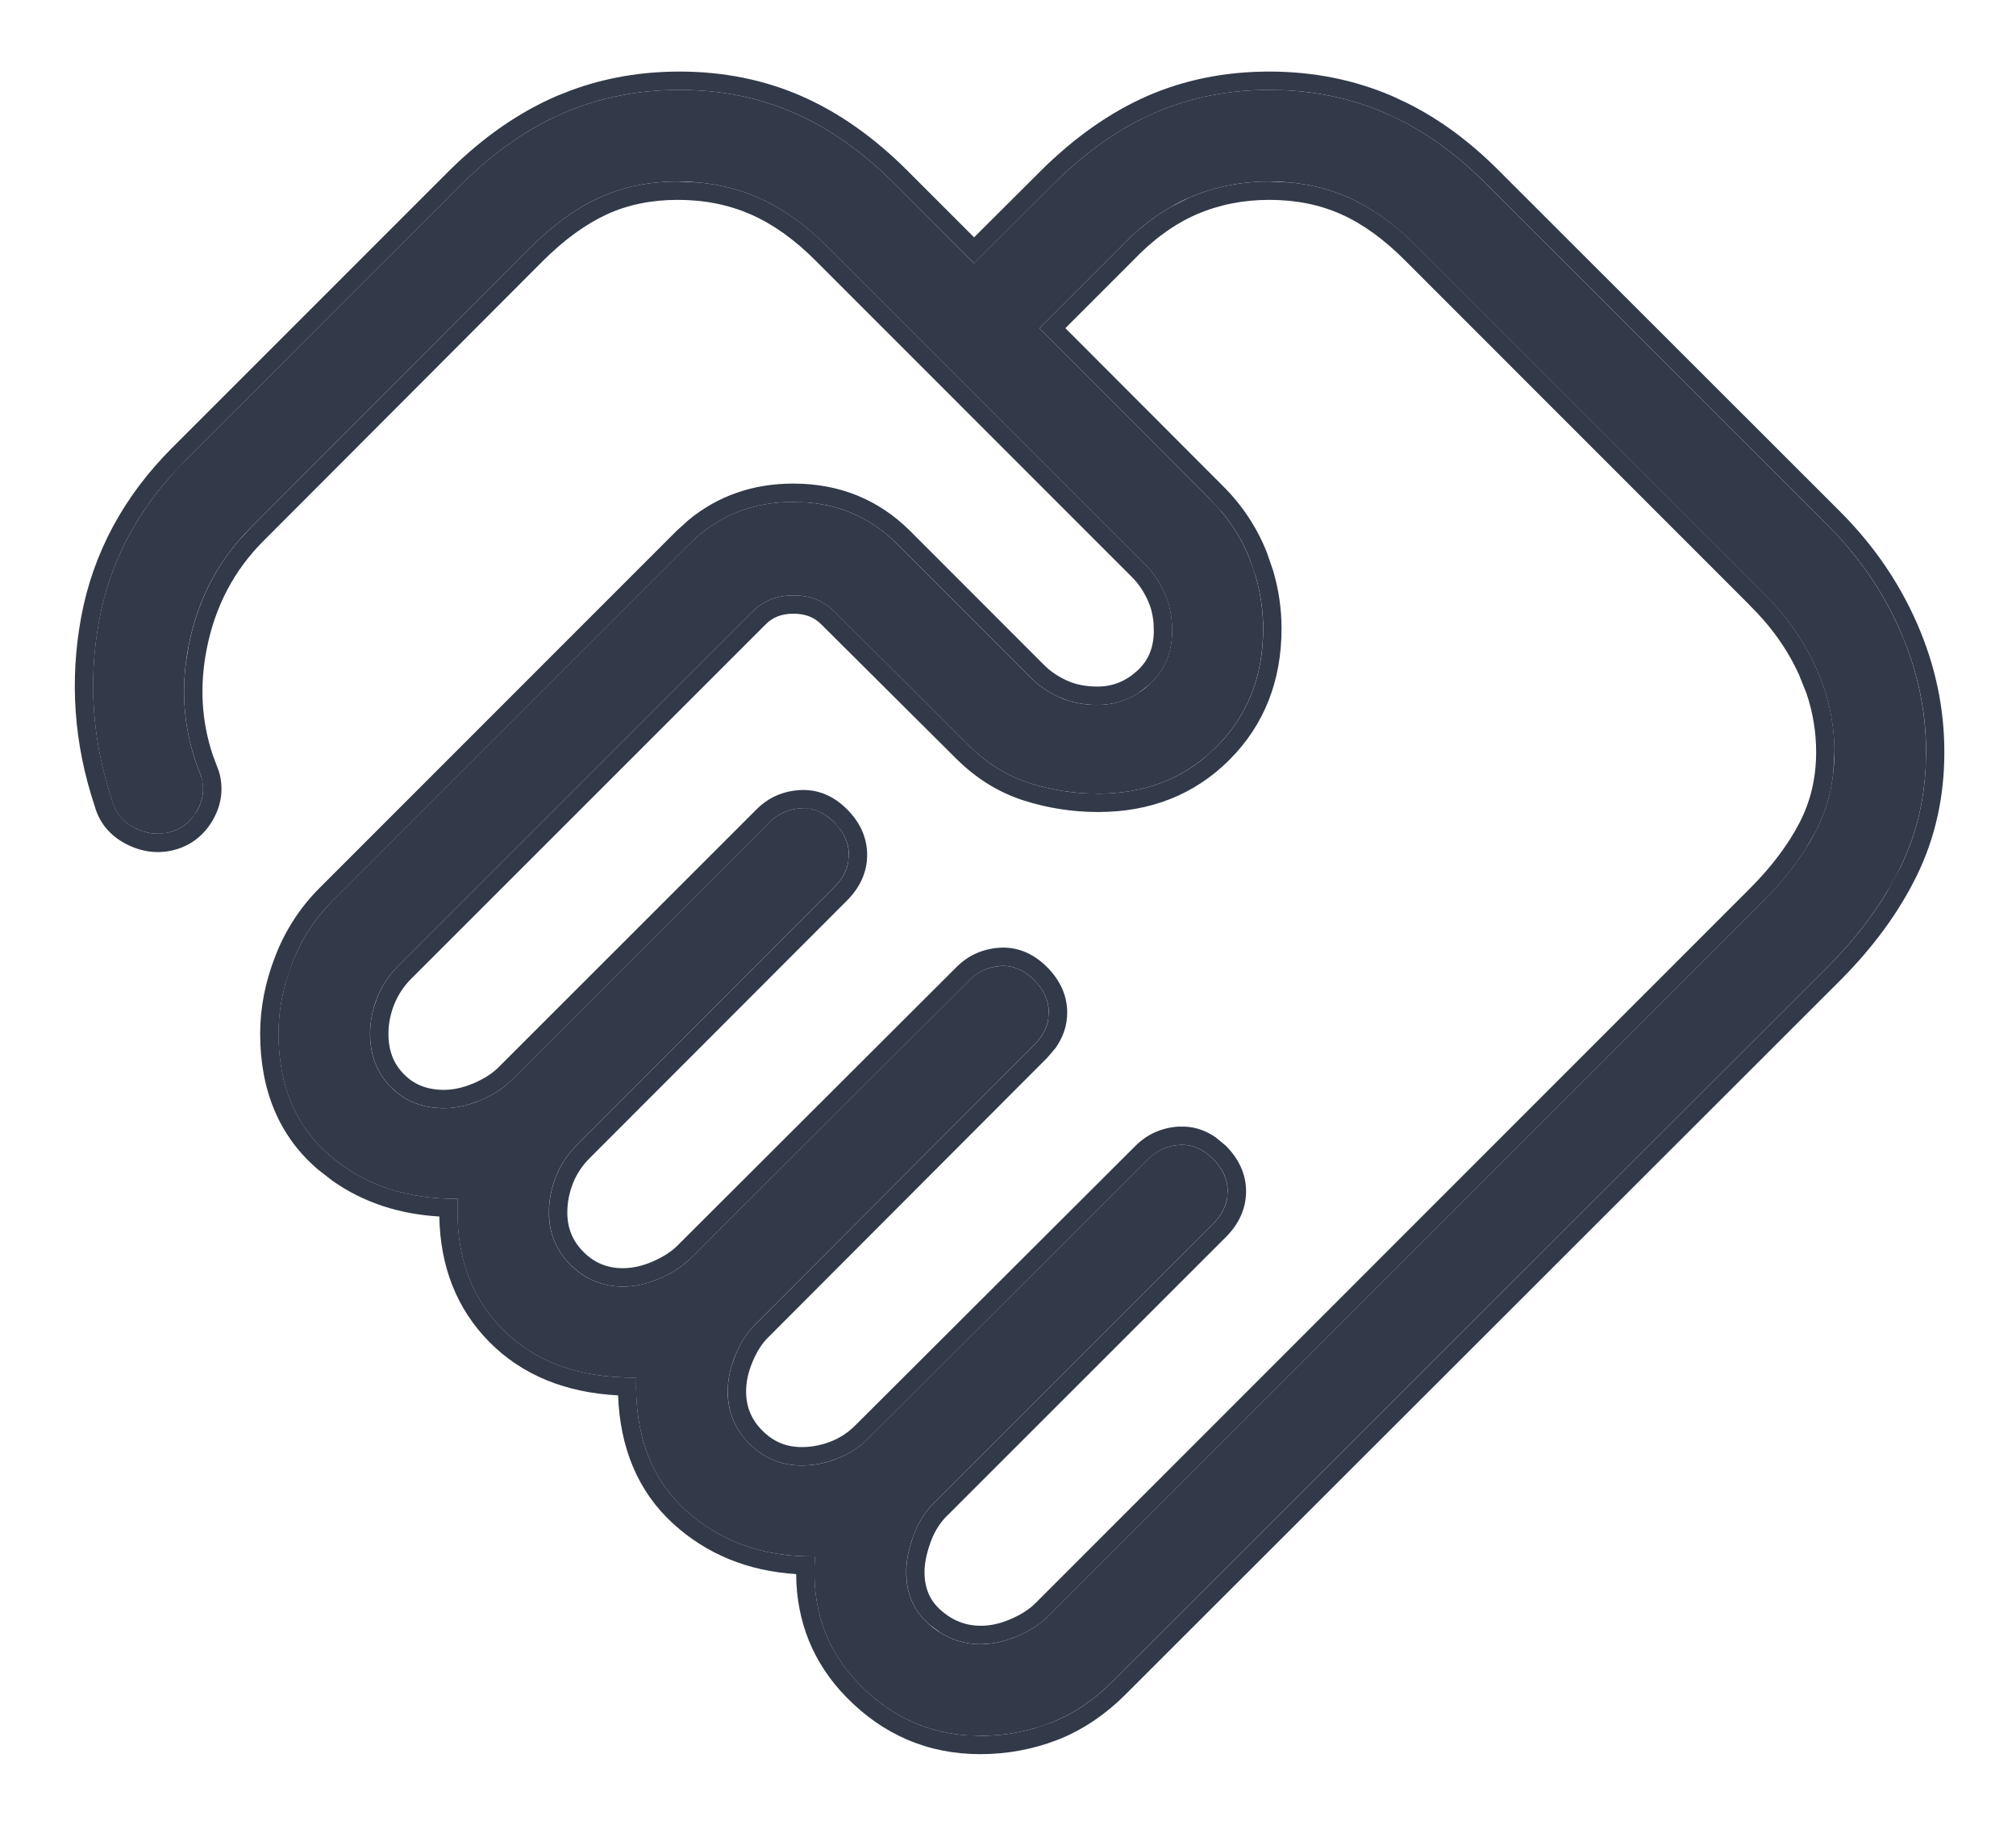 <svg width="22" height="20" viewBox="0 0 22 20" fill="none" xmlns="http://www.w3.org/2000/svg">
<path d="M10.701 17.942C10.832 17.942 10.966 17.913 11.103 17.854C11.241 17.795 11.351 17.724 11.436 17.639L19.232 9.842C19.483 9.591 19.677 9.334 19.814 9.072C19.95 8.809 20.018 8.52 20.018 8.206C20.018 7.888 19.95 7.579 19.814 7.28C19.677 6.98 19.483 6.707 19.232 6.46L15.482 2.71C15.235 2.459 14.98 2.274 14.719 2.157C14.459 2.04 14.169 1.981 13.851 1.981C13.537 1.981 13.245 2.04 12.976 2.157C12.707 2.274 12.453 2.458 12.215 2.709L11.343 3.581L13.193 5.436C13.392 5.631 13.54 5.853 13.638 6.102C13.736 6.351 13.784 6.603 13.784 6.859C13.784 7.38 13.614 7.81 13.273 8.151C12.932 8.492 12.502 8.662 11.982 8.661C11.726 8.661 11.475 8.622 11.231 8.544C10.987 8.466 10.768 8.329 10.572 8.134L9.101 6.67C8.986 6.555 8.839 6.497 8.659 6.497C8.479 6.497 8.332 6.555 8.216 6.67L4.341 10.545C4.241 10.646 4.165 10.761 4.114 10.89C4.064 11.019 4.038 11.149 4.038 11.28C4.038 11.516 4.114 11.71 4.265 11.863C4.416 12.016 4.609 12.093 4.845 12.093C4.976 12.093 5.11 12.064 5.247 12.005C5.385 11.946 5.496 11.874 5.58 11.789L8.395 8.974C8.489 8.881 8.603 8.83 8.737 8.821C8.872 8.812 8.994 8.863 9.103 8.974C9.21 9.081 9.263 9.199 9.263 9.328C9.263 9.457 9.21 9.575 9.103 9.682L6.293 12.497C6.192 12.598 6.116 12.713 6.065 12.842C6.015 12.971 5.99 13.101 5.99 13.232C5.99 13.455 6.069 13.646 6.226 13.803C6.384 13.96 6.574 14.039 6.797 14.04C6.928 14.04 7.062 14.01 7.199 13.951C7.337 13.892 7.448 13.82 7.532 13.736L10.578 10.696C10.671 10.602 10.785 10.551 10.919 10.542C11.053 10.533 11.175 10.584 11.285 10.695C11.392 10.802 11.445 10.92 11.445 11.049C11.445 11.178 11.392 11.296 11.285 11.403L8.245 14.449C8.157 14.534 8.085 14.645 8.027 14.782C7.97 14.919 7.941 15.053 7.941 15.184C7.941 15.407 8.02 15.597 8.178 15.754C8.336 15.913 8.527 15.992 8.749 15.992C8.88 15.992 9.01 15.967 9.139 15.916C9.269 15.865 9.383 15.789 9.483 15.688L12.53 12.648C12.623 12.554 12.737 12.503 12.871 12.494C13.005 12.486 13.127 12.537 13.238 12.647C13.344 12.754 13.397 12.872 13.397 13.001C13.397 13.13 13.344 13.248 13.237 13.355L10.192 16.4C10.091 16.501 10.016 16.623 9.965 16.765C9.915 16.907 9.889 17.037 9.889 17.154C9.889 17.39 9.972 17.58 10.138 17.725C10.304 17.87 10.492 17.942 10.702 17.942M10.696 18.942C10.182 18.942 9.742 18.754 9.376 18.378C9.01 18.002 8.85 17.537 8.894 16.984C8.328 16.991 7.856 16.822 7.479 16.477C7.103 16.132 6.924 15.651 6.942 15.033C6.325 15.04 5.838 14.863 5.482 14.503C5.126 14.143 4.964 13.669 4.996 13.081C4.44 13.088 3.975 12.931 3.6 12.611C3.226 12.292 3.039 11.848 3.039 11.279C3.039 11.022 3.089 10.766 3.188 10.509C3.288 10.252 3.434 10.026 3.628 9.831L7.523 5.936C7.83 5.63 8.208 5.477 8.657 5.477C9.107 5.477 9.485 5.63 9.791 5.937L11.242 7.388C11.327 7.477 11.431 7.55 11.556 7.607C11.681 7.664 11.821 7.693 11.977 7.692C12.191 7.692 12.38 7.617 12.544 7.468C12.708 7.319 12.79 7.124 12.791 6.884C12.791 6.728 12.762 6.588 12.705 6.464C12.648 6.339 12.575 6.235 12.487 6.15L9.047 2.71C8.799 2.459 8.542 2.274 8.274 2.157C8.007 2.04 7.714 1.981 7.396 1.981C7.082 1.981 6.797 2.04 6.54 2.157C6.284 2.274 6.031 2.459 5.779 2.71L2.734 5.76C2.385 6.109 2.16 6.534 2.06 7.037C1.96 7.54 2.006 8.02 2.197 8.477C2.235 8.606 2.218 8.731 2.147 8.852C2.077 8.973 1.977 9.049 1.847 9.082C1.718 9.115 1.59 9.097 1.462 9.03C1.335 8.963 1.255 8.864 1.222 8.733C1.007 8.086 0.96 7.433 1.081 6.774C1.203 6.115 1.516 5.532 2.021 5.027L5.045 2.002C5.394 1.657 5.763 1.4 6.152 1.232C6.542 1.065 6.963 0.981 7.415 0.981C7.868 0.981 8.285 1.065 8.667 1.233C9.05 1.4 9.414 1.657 9.759 2.002L10.629 2.873L11.501 2.002C11.85 1.657 12.216 1.4 12.598 1.232C12.981 1.065 13.399 0.981 13.851 0.981C14.304 0.981 14.725 1.065 15.114 1.233C15.503 1.4 15.87 1.657 16.214 2.002L19.94 5.727C20.285 6.072 20.551 6.459 20.738 6.888C20.925 7.317 21.019 7.758 21.018 8.211C21.018 8.664 20.925 9.082 20.738 9.464C20.552 9.846 20.285 10.21 19.94 10.556L12.143 18.346C11.936 18.554 11.71 18.705 11.465 18.8C11.221 18.895 10.966 18.942 10.696 18.942Z" fill="#323949"/>
<path d="M21.019 8.211C21.02 7.815 20.948 7.428 20.804 7.049L20.739 6.888C20.575 6.512 20.351 6.169 20.066 5.858L19.941 5.727L16.215 2.002C15.913 1.7 15.595 1.466 15.259 1.3L15.115 1.233C14.774 1.086 14.409 1.003 14.02 0.985L13.852 0.981C13.4 0.981 12.982 1.065 12.599 1.232L12.456 1.299C12.125 1.466 11.806 1.7 11.502 2.002L10.63 2.873L9.759 2.002C9.414 1.657 9.05 1.4 8.668 1.233C8.286 1.065 7.868 0.981 7.416 0.981C6.963 0.981 6.542 1.065 6.153 1.232L6.007 1.299C5.671 1.466 5.351 1.7 5.046 2.002L2.022 5.027L1.841 5.22C1.441 5.679 1.188 6.197 1.082 6.774C0.96 7.433 1.008 8.086 1.223 8.733C1.256 8.863 1.335 8.962 1.463 9.03C1.558 9.08 1.654 9.103 1.751 9.097L1.848 9.082C1.945 9.057 2.026 9.008 2.089 8.934L2.148 8.852C2.201 8.761 2.223 8.668 2.215 8.573L2.198 8.477C2.03 8.077 1.974 7.659 2.03 7.224L2.061 7.037C2.149 6.597 2.332 6.216 2.61 5.894L2.735 5.76L5.78 2.709C6.031 2.458 6.285 2.274 6.541 2.157C6.797 2.039 7.083 1.981 7.397 1.981L7.63 1.992C7.86 2.014 8.074 2.069 8.275 2.157C8.542 2.274 8.8 2.458 9.047 2.709L12.488 6.15C12.576 6.235 12.648 6.34 12.706 6.464C12.763 6.588 12.792 6.728 12.792 6.884L12.788 6.972C12.769 7.172 12.688 7.338 12.545 7.468L12.418 7.566C12.285 7.65 12.139 7.692 11.978 7.692C11.861 7.692 11.752 7.676 11.653 7.644L11.557 7.607C11.433 7.55 11.327 7.477 11.243 7.388L9.792 5.937C9.523 5.669 9.2 5.517 8.823 5.484L8.658 5.477C8.209 5.477 7.831 5.63 7.524 5.936L3.629 9.831C3.435 10.025 3.288 10.252 3.189 10.509L3.124 10.702C3.068 10.894 3.04 11.086 3.04 11.279C3.04 11.848 3.227 12.292 3.601 12.611C3.976 12.931 4.441 13.087 4.997 13.081C4.965 13.669 5.127 14.143 5.483 14.503C5.839 14.863 6.326 15.039 6.943 15.033C6.924 15.651 7.103 16.132 7.48 16.477C7.857 16.822 8.329 16.991 8.895 16.984C8.85 17.537 9.011 18.002 9.377 18.378C9.697 18.707 10.074 18.892 10.507 18.933L10.697 18.942C10.899 18.942 11.093 18.915 11.281 18.862L11.466 18.8C11.71 18.706 11.937 18.554 12.144 18.346L19.941 10.556C20.2 10.297 20.414 10.027 20.584 9.748L20.739 9.464C20.902 9.13 20.994 8.768 21.014 8.379L21.019 8.211ZM7.942 15.184C7.942 15.086 7.958 14.986 7.99 14.884L8.028 14.782C8.085 14.645 8.158 14.533 8.246 14.449L11.286 11.403C11.366 11.323 11.416 11.237 11.436 11.144L11.446 11.049C11.446 10.92 11.392 10.802 11.286 10.695C11.176 10.584 11.053 10.533 10.92 10.541C10.786 10.55 10.672 10.602 10.579 10.696L7.533 13.736L7.464 13.796C7.391 13.855 7.303 13.906 7.2 13.951L7.097 13.99C6.996 14.023 6.895 14.04 6.797 14.04C6.602 14.039 6.433 13.978 6.288 13.858L6.227 13.803C6.089 13.665 6.012 13.502 5.995 13.314L5.991 13.232C5.991 13.101 6.016 12.972 6.066 12.842C6.117 12.714 6.192 12.598 6.294 12.497L9.104 9.682C9.184 9.602 9.234 9.515 9.254 9.422L9.264 9.328C9.264 9.231 9.233 9.14 9.173 9.056L9.104 8.974C9.022 8.891 8.933 8.842 8.837 8.826L8.738 8.821C8.603 8.829 8.489 8.881 8.396 8.974L5.581 11.789C5.496 11.873 5.385 11.946 5.248 12.005L5.145 12.043C5.044 12.076 4.944 12.093 4.846 12.093V11.893C4.921 11.893 5 11.88 5.084 11.853L5.17 11.821C5.288 11.769 5.376 11.711 5.439 11.648L8.255 8.833C8.383 8.704 8.543 8.633 8.725 8.622C8.926 8.609 9.102 8.688 9.245 8.833C9.382 8.97 9.463 9.137 9.463 9.328C9.463 9.519 9.383 9.686 9.246 9.824L6.435 12.638C6.353 12.72 6.292 12.812 6.252 12.914C6.21 13.021 6.191 13.127 6.191 13.232C6.191 13.402 6.248 13.542 6.368 13.662C6.487 13.781 6.627 13.839 6.797 13.839C6.897 13.839 7.005 13.817 7.121 13.767C7.24 13.715 7.328 13.657 7.391 13.594L10.437 10.554C10.565 10.425 10.725 10.354 10.907 10.342C11.108 10.329 11.283 10.41 11.426 10.553C11.564 10.691 11.646 10.858 11.646 11.049C11.646 11.193 11.6 11.322 11.519 11.436L11.427 11.544L8.384 14.593C8.32 14.655 8.262 14.742 8.213 14.859C8.164 14.975 8.142 15.083 8.142 15.184C8.142 15.353 8.2 15.492 8.32 15.612L8.321 15.613C8.442 15.734 8.581 15.791 8.75 15.791V15.992C8.527 15.992 8.336 15.913 8.178 15.754C8.04 15.617 7.963 15.454 7.946 15.266L7.942 15.184ZM4.039 11.28C4.039 11.181 4.053 11.084 4.082 10.987L4.115 10.89C4.165 10.762 4.241 10.647 4.341 10.545L8.216 6.67C8.332 6.555 8.48 6.497 8.66 6.497C8.839 6.497 8.987 6.555 9.102 6.67L10.573 8.134C10.768 8.33 10.988 8.466 11.232 8.544C11.415 8.603 11.602 8.639 11.792 8.654L11.983 8.661C12.438 8.661 12.825 8.532 13.142 8.271L13.274 8.151C13.615 7.81 13.785 7.379 13.785 6.859C13.785 6.667 13.757 6.477 13.703 6.29L13.639 6.102C13.566 5.916 13.464 5.744 13.334 5.587L13.194 5.436L11.343 3.581L12.216 2.708C12.394 2.52 12.582 2.37 12.778 2.257L12.977 2.157C13.246 2.04 13.538 1.981 13.852 1.981L14.085 1.992C14.312 2.014 14.524 2.069 14.719 2.157C14.981 2.274 15.236 2.458 15.483 2.709L19.233 6.459C19.484 6.706 19.678 6.98 19.815 7.28C19.951 7.579 20.019 7.888 20.019 8.206L20.006 8.437C19.981 8.663 19.917 8.874 19.815 9.072L19.702 9.267C19.578 9.462 19.422 9.654 19.233 9.842L11.437 17.639L11.369 17.7C11.295 17.758 11.207 17.81 11.104 17.854L11.002 17.892C10.934 17.914 10.867 17.929 10.8 17.936L10.703 17.942C10.545 17.942 10.4 17.901 10.267 17.82L10.139 17.725C9.994 17.599 9.912 17.437 9.894 17.241L9.89 17.154C9.89 17.066 9.904 16.971 9.932 16.87L9.965 16.765C10.016 16.623 10.092 16.501 10.193 16.4L13.238 13.355C13.318 13.275 13.368 13.189 13.388 13.096L13.398 13.001C13.398 12.871 13.345 12.754 13.239 12.647C13.128 12.537 13.006 12.486 12.872 12.494C12.738 12.502 12.624 12.554 12.531 12.648L9.484 15.688C9.384 15.789 9.269 15.865 9.14 15.915L9.043 15.949C8.945 15.977 8.848 15.992 8.75 15.992V15.791C8.854 15.791 8.959 15.772 9.067 15.73C9.17 15.69 9.261 15.629 9.341 15.547L9.342 15.546L12.389 12.506C12.517 12.377 12.677 12.306 12.859 12.294H12.934C13.056 12.301 13.167 12.342 13.266 12.411L13.38 12.505L13.38 12.506C13.517 12.644 13.598 12.81 13.598 13.001C13.598 13.192 13.517 13.359 13.38 13.497L10.335 16.541L10.334 16.541C10.255 16.62 10.195 16.717 10.154 16.832C10.109 16.959 10.089 17.065 10.089 17.154C10.089 17.337 10.151 17.47 10.27 17.574C10.401 17.688 10.543 17.741 10.702 17.741C10.802 17.741 10.909 17.72 11.025 17.67C11.145 17.619 11.233 17.56 11.296 17.498L19.091 9.701C19.331 9.461 19.512 9.22 19.637 8.979C19.758 8.746 19.819 8.489 19.819 8.206C19.819 7.989 19.784 7.778 19.715 7.57L19.632 7.363C19.507 7.087 19.327 6.834 19.092 6.603L19.091 6.601L15.341 2.85C15.107 2.613 14.872 2.444 14.638 2.339C14.406 2.235 14.145 2.181 13.852 2.181C13.564 2.181 13.299 2.235 13.056 2.34C12.816 2.445 12.584 2.612 12.361 2.846L11.626 3.581L13.336 5.294C13.553 5.508 13.716 5.753 13.825 6.029L13.895 6.233C13.955 6.438 13.985 6.647 13.985 6.859C13.985 7.428 13.797 7.911 13.416 8.292C13.034 8.674 12.551 8.861 11.983 8.861C11.706 8.861 11.434 8.819 11.171 8.735C10.894 8.646 10.647 8.491 10.431 8.275L8.961 6.812C8.887 6.738 8.792 6.697 8.66 6.697C8.527 6.697 8.432 6.737 8.358 6.811L4.483 10.685C4.401 10.768 4.342 10.861 4.301 10.963C4.259 11.07 4.239 11.175 4.239 11.28C4.239 11.469 4.297 11.611 4.408 11.722L4.409 11.723C4.518 11.834 4.658 11.893 4.846 11.893V12.093L4.759 12.089C4.59 12.075 4.445 12.017 4.324 11.916L4.266 11.863C4.115 11.71 4.039 11.516 4.039 11.28ZM21.218 8.211C21.218 8.693 21.119 9.141 20.919 9.552C20.721 9.957 20.441 10.338 20.083 10.697L12.285 18.488C12.06 18.713 11.811 18.881 11.538 18.987C11.27 19.09 10.99 19.142 10.697 19.142C10.128 19.142 9.636 18.931 9.233 18.517C8.872 18.146 8.692 17.695 8.688 17.177C8.166 17.144 7.714 16.963 7.344 16.625C6.96 16.273 6.766 15.799 6.745 15.227C6.176 15.197 5.701 15.009 5.34 14.644C4.982 14.282 4.804 13.819 4.794 13.275C4.355 13.249 3.966 13.122 3.631 12.887L3.471 12.763C3.045 12.4 2.839 11.896 2.839 11.279C2.839 10.996 2.895 10.715 3.003 10.437C3.112 10.154 3.273 9.904 3.487 9.69L7.382 5.794L7.516 5.673C7.837 5.409 8.22 5.277 8.658 5.277C9.158 5.277 9.588 5.45 9.933 5.795L11.387 7.25C11.453 7.318 11.536 7.377 11.64 7.425C11.735 7.469 11.846 7.492 11.977 7.492C12.139 7.492 12.281 7.437 12.41 7.32C12.528 7.212 12.591 7.073 12.591 6.884L12.588 6.79C12.579 6.699 12.557 6.619 12.524 6.548C12.476 6.444 12.417 6.36 12.349 6.294L8.906 2.85C8.672 2.613 8.434 2.446 8.194 2.34C7.954 2.235 7.69 2.181 7.397 2.181C7.109 2.181 6.852 2.234 6.625 2.338C6.395 2.444 6.16 2.612 5.921 2.851L2.877 5.901C2.557 6.22 2.35 6.61 2.257 7.076C2.176 7.483 2.198 7.87 2.323 8.242L2.382 8.4L2.39 8.421C2.443 8.606 2.417 8.787 2.32 8.953C2.224 9.117 2.081 9.229 1.897 9.276C1.716 9.322 1.537 9.295 1.37 9.207C1.2 9.117 1.083 8.978 1.033 8.795C0.807 8.118 0.758 7.431 0.885 6.738C1.015 6.036 1.348 5.417 1.88 4.885L4.905 1.86C5.269 1.5 5.658 1.228 6.074 1.048L6.231 0.986C6.602 0.849 6.997 0.781 7.416 0.781C7.893 0.781 8.338 0.87 8.747 1.049C9.156 1.228 9.541 1.501 9.901 1.861L10.63 2.59L11.361 1.861C11.724 1.501 12.111 1.228 12.519 1.048C12.929 0.869 13.374 0.781 13.852 0.781C14.33 0.781 14.778 0.87 15.194 1.049L15.348 1.121C15.706 1.297 16.041 1.545 16.356 1.861L20.083 5.585C20.444 5.947 20.725 6.355 20.922 6.808C21.12 7.262 21.219 7.73 21.218 8.211Z" fill="#323949"/>
</svg>
